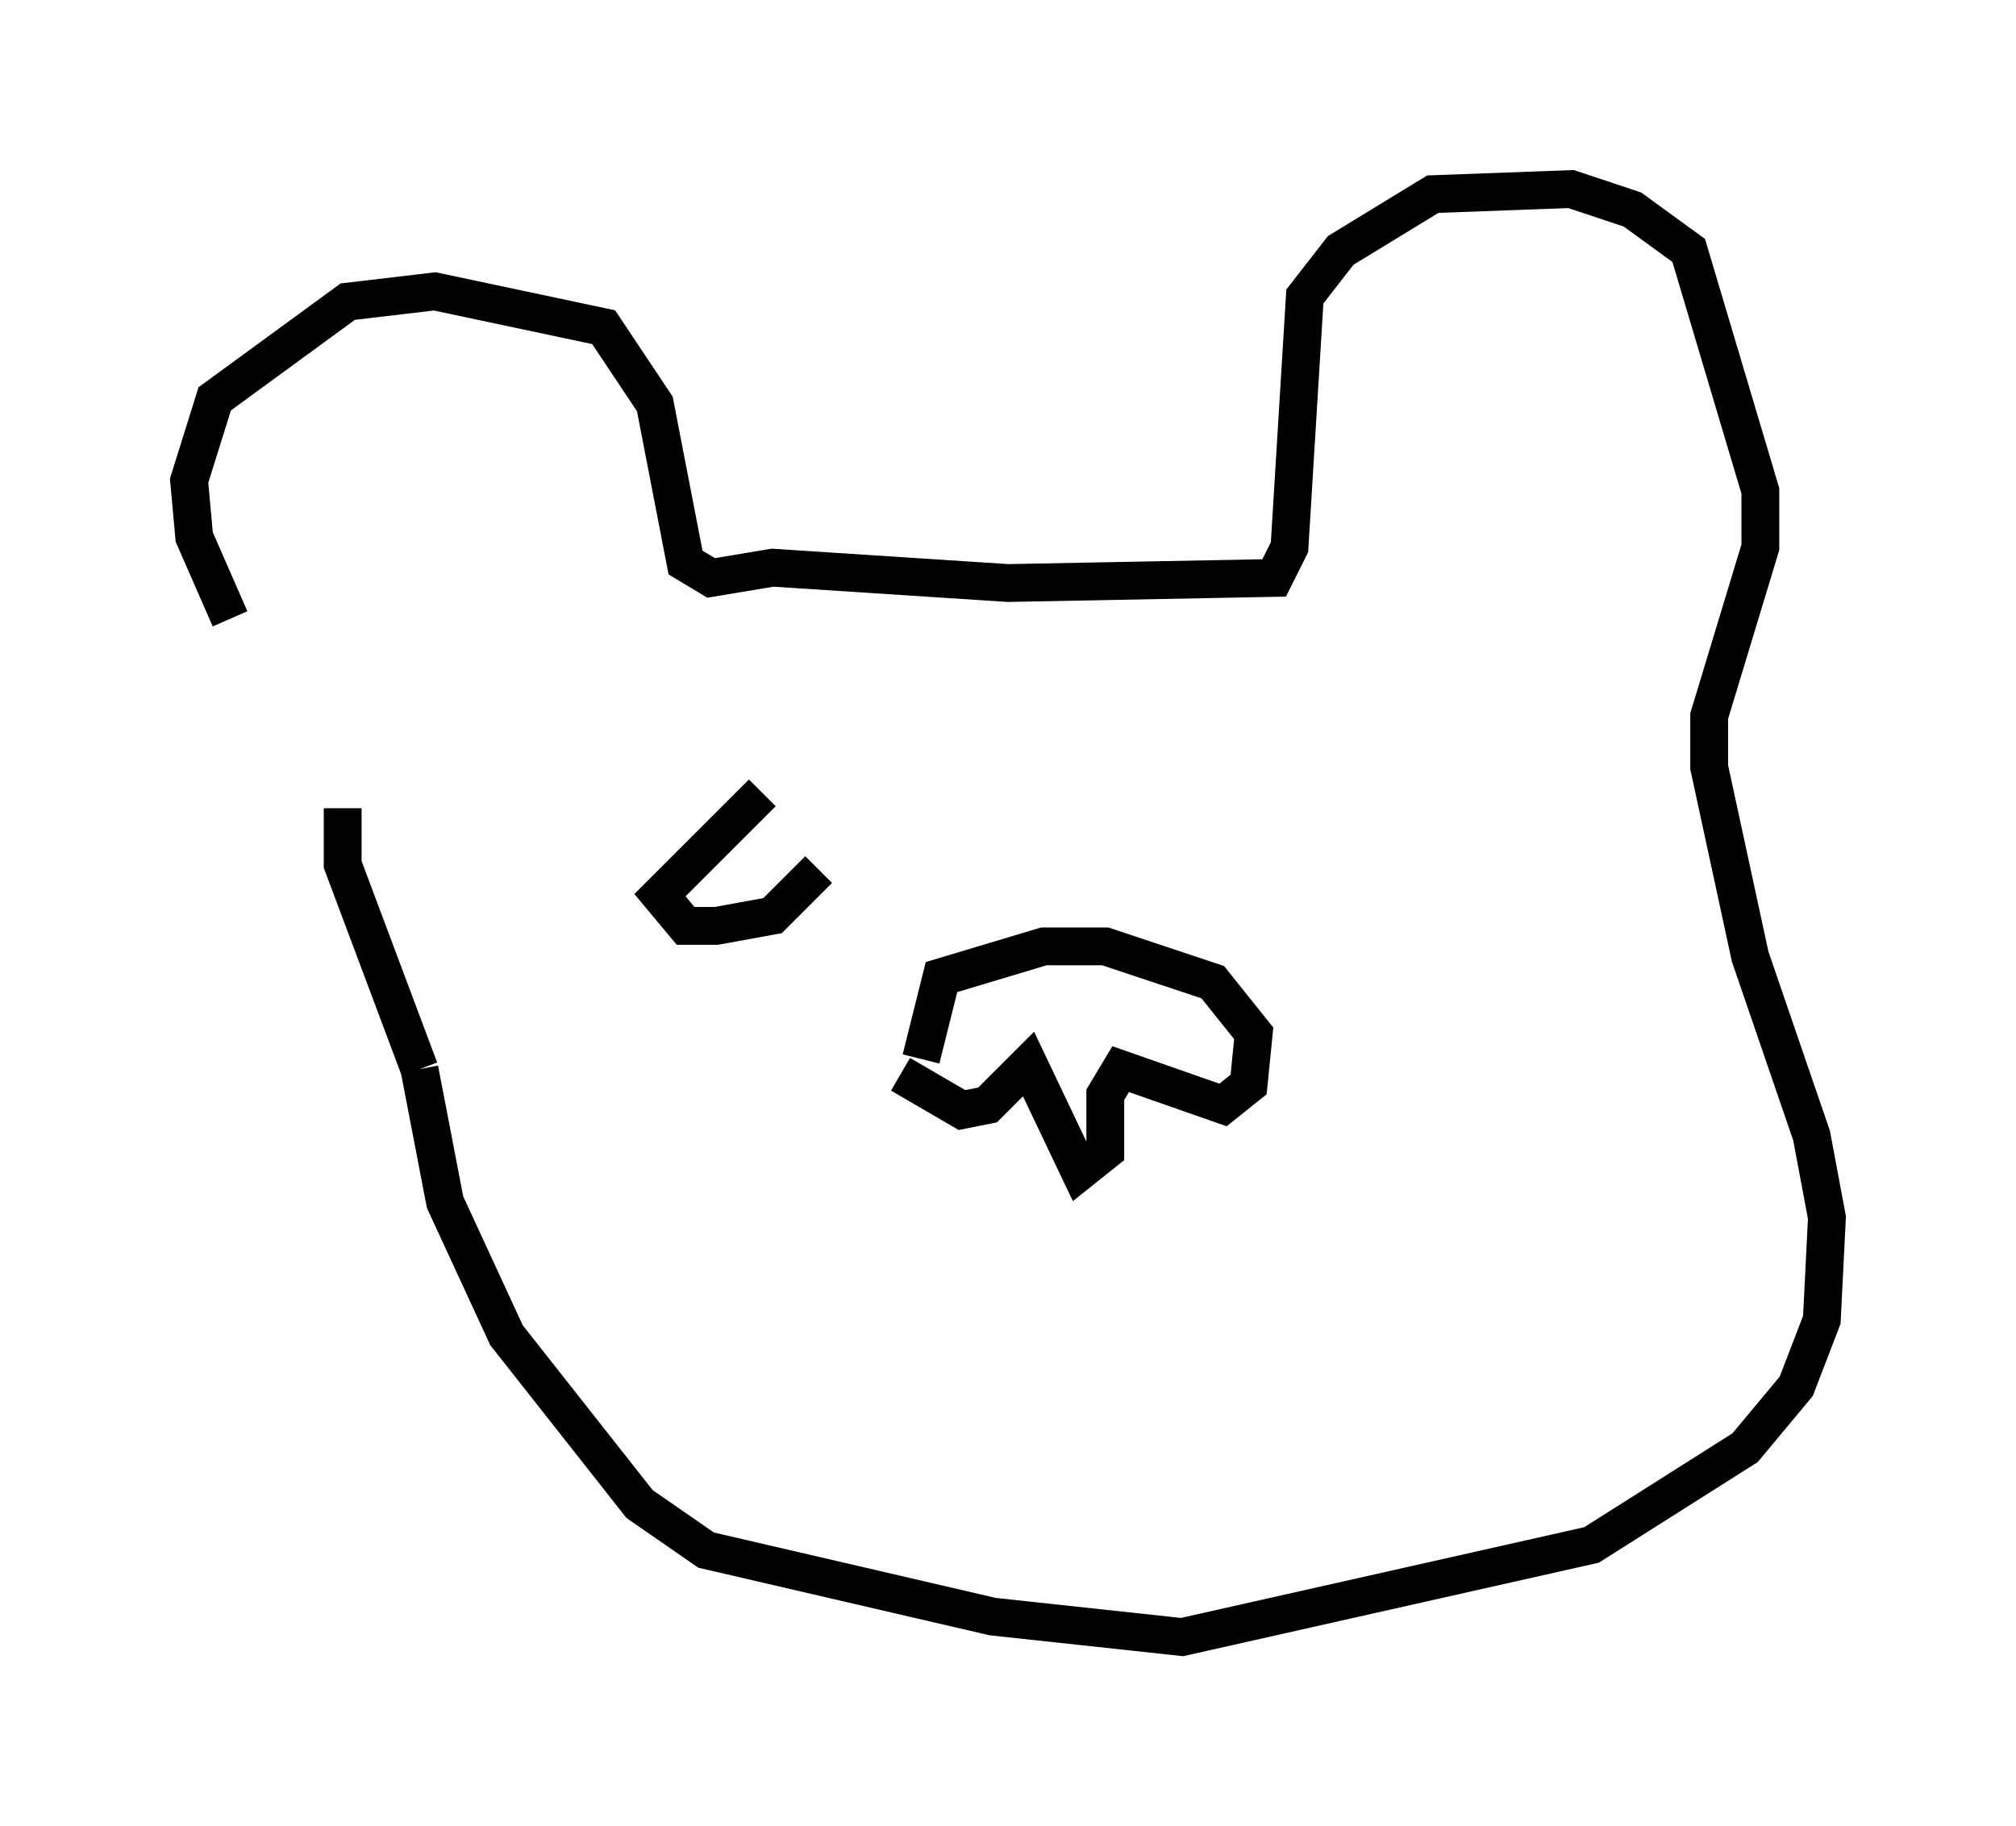 <?xml version="1.0" encoding="utf-8" ?>
<svg baseProfile="full" height="48.295" version="1.1" width="53.301" xmlns="http://www.w3.org/2000/svg" xmlns:ev="http://www.w3.org/2001/xml-events" xmlns:xlink="http://www.w3.org/1999/xlink"><defs /><rect fill="white" height="48.295" width="53.301" x="0" y="0" /><path d="M9.465, 20.561 m-3.383, -4.195 l-0.947, -2.165 -0.135, -1.488 l0.677, -2.165 3.518, -2.571 l2.3, -0.271 4.465, 0.947 l1.353, 2.03 0.812, 4.195 l0.677, 0.406 1.624, -0.271 l6.225, 0.406 7.036, -0.135 l0.406, -0.812 0.406, -6.631 l0.947, -1.218 2.436, -1.488 l3.654, -0.135 1.624, 0.541 l1.488, 1.083 1.894, 6.36 l0.0, 1.488 -1.353, 4.465 l0.0, 1.353 1.083, 5.007 l1.624, 4.736 0.406, 2.165 l-0.135, 2.706 -0.677, 1.759 l-1.353, 1.624 -4.059, 2.571 l-10.825, 2.436 -5.007, -0.541 l-7.578, -1.759 -1.759, -1.218 l-3.518, -4.465 -1.624, -3.518 l-0.677, -3.518 m0.0, 0.0 l-2.03, -5.413 0.0, -1.488 m15.291, 6.631 l0.541, -2.165 2.706, -0.812 l1.624, 0.0 2.842, 0.947 l1.083, 1.353 -0.135, 1.353 l-0.677, 0.541 -2.706, -0.947 l-0.406, 0.677 0.0, 1.488 l-0.677, 0.541 -1.353, -2.842 l-1.083, 1.083 -0.677, 0.135 l-1.624, -0.947 m-3.654, -7.442 l-2.706, 2.706 0.677, 0.812 l0.812, 0.0 1.488, -0.271 l1.218, -1.218 " fill="none" stroke="black" stroke-width="1" /></svg>